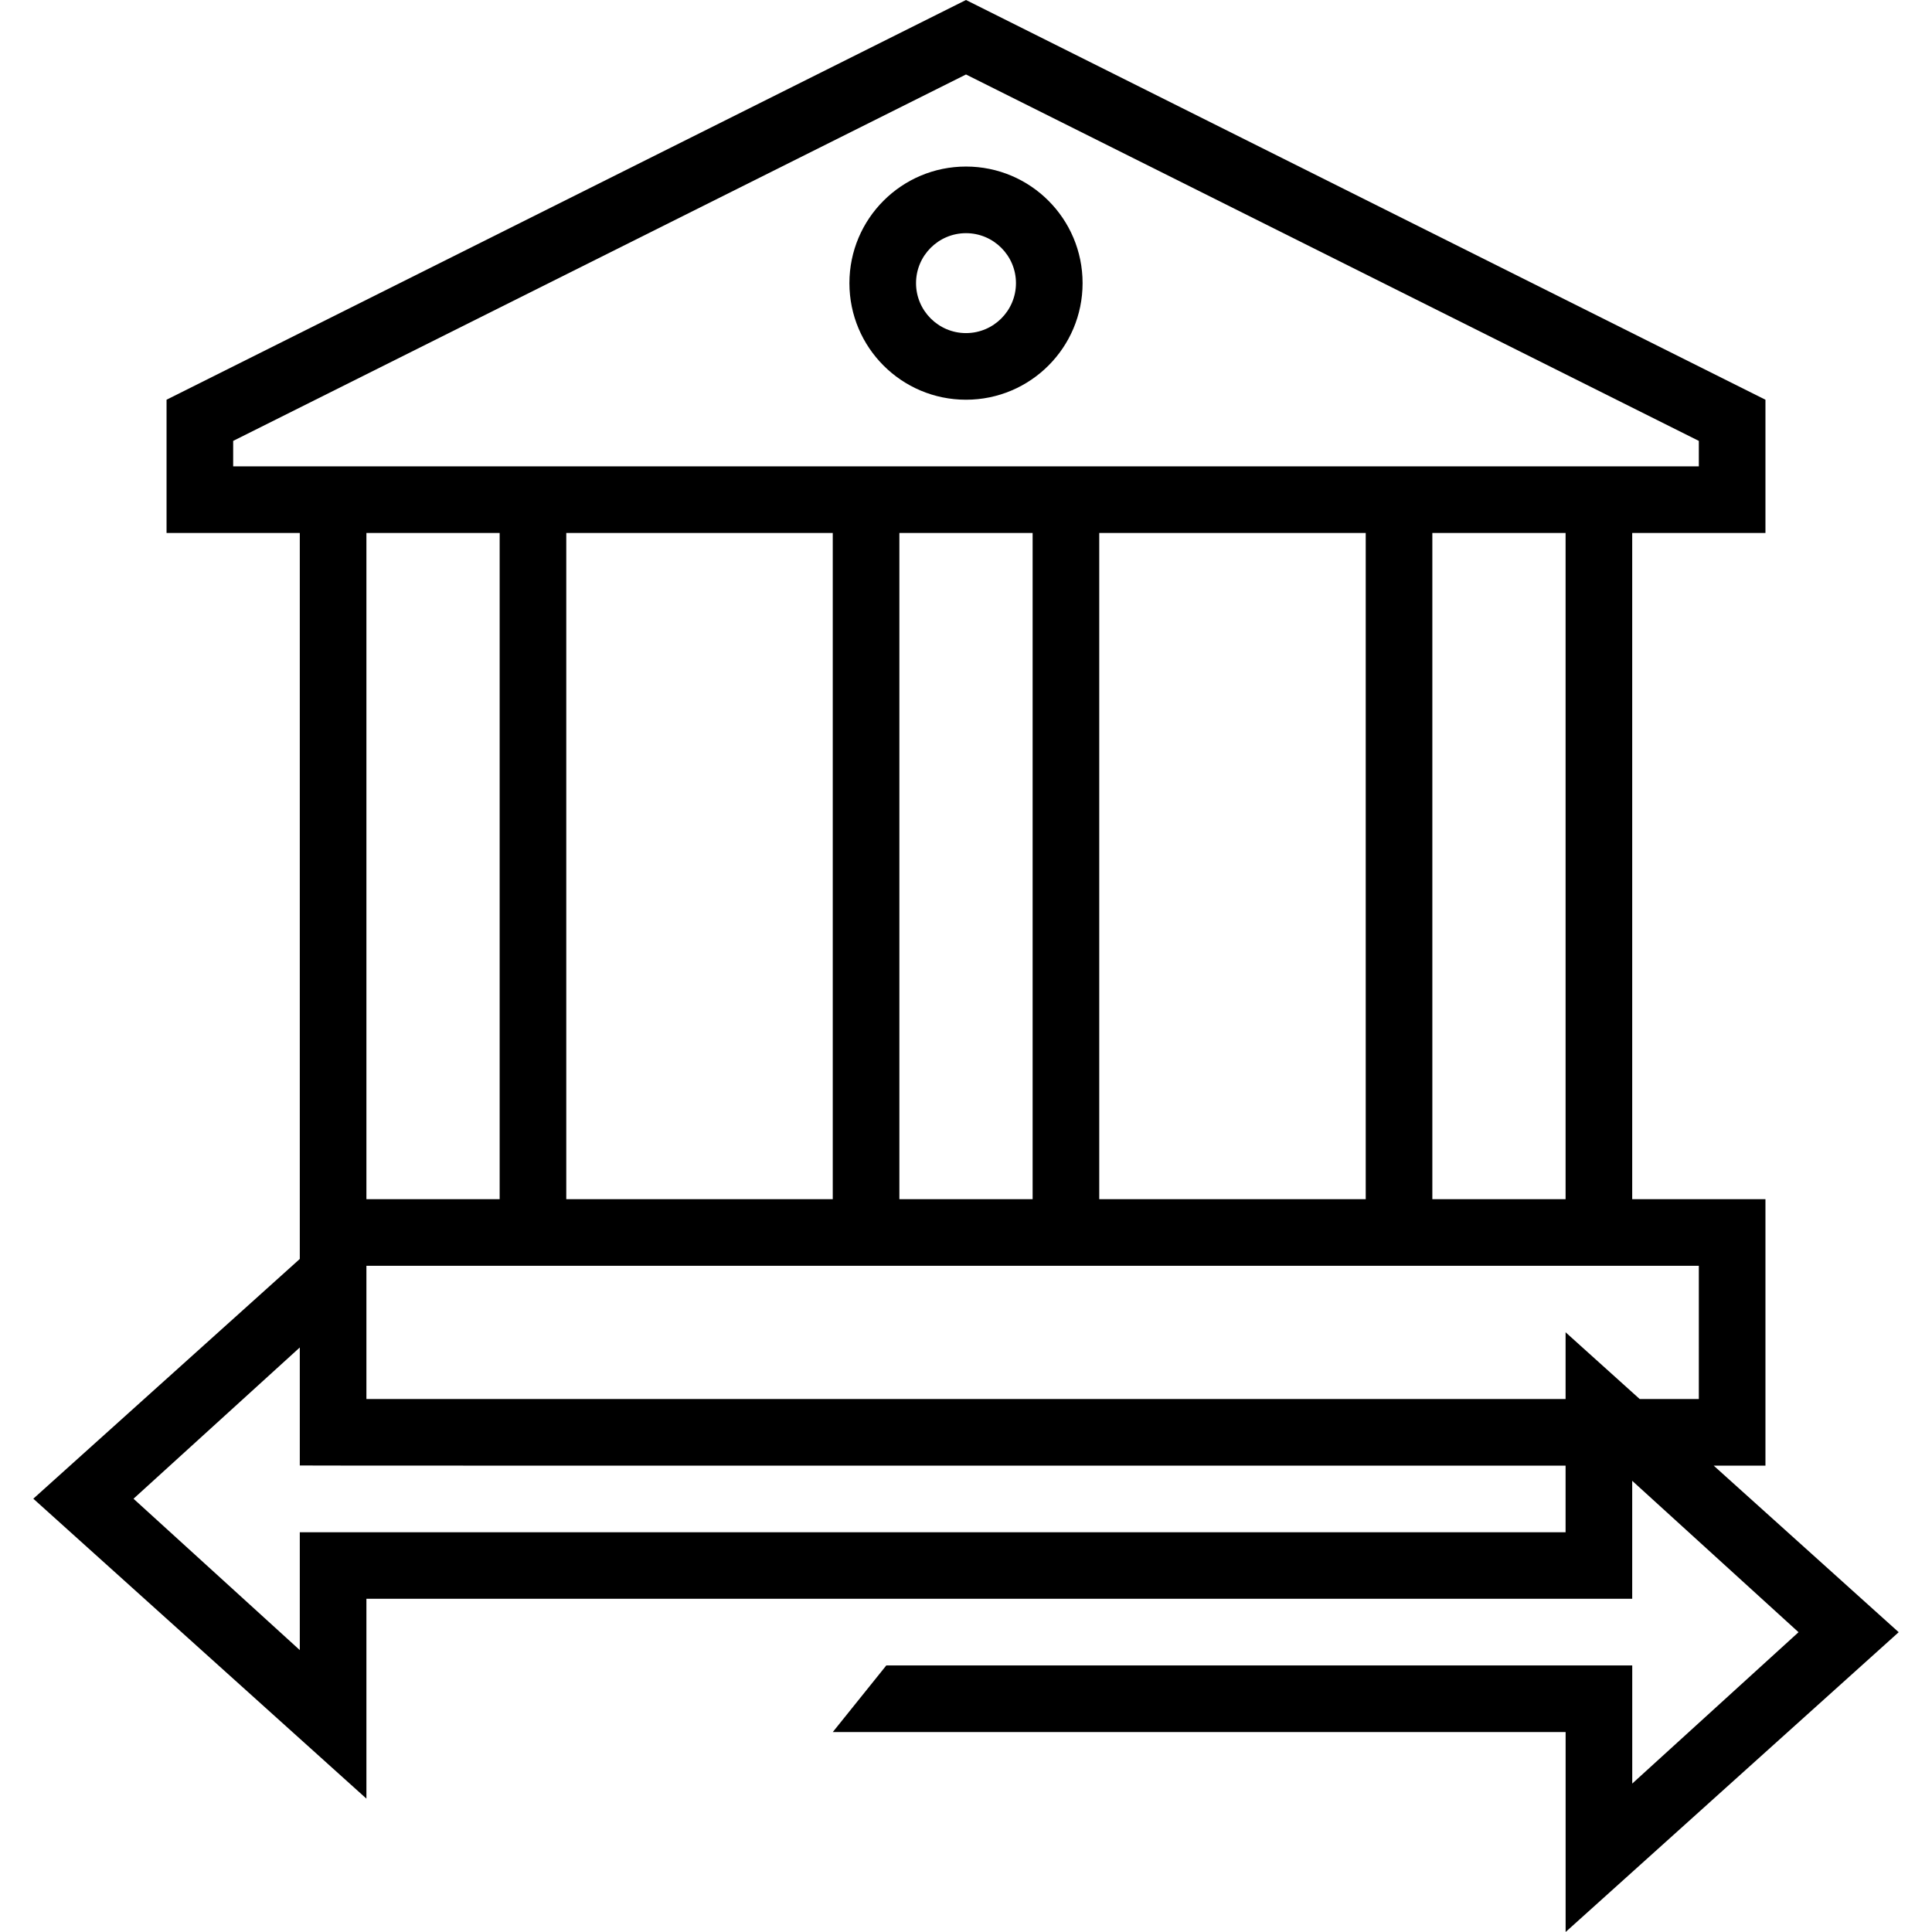 <?xml version="1.0" encoding="iso-8859-1"?>
<!-- Generator: Adobe Illustrator 19.0.0, SVG Export Plug-In . SVG Version: 6.00 Build 0)  -->
<svg version="1.1" id="Capa_1" xmlns="http://www.w3.org/2000/svg" xmlns:xlink="http://www.w3.org/1999/xlink" x="0px" y="0px"
	 viewBox="0 0 464 464" style="enable-background:new 0 0 464 464;" xml:space="preserve">
<g>
	<g>
		<g>
			<path d="M232,40c-15.464,0-28,12.536-28,28s12.536,28,28,28s28-12.536,28-28S247.464,40,232,40z M232,80c-6.616,0-12-5.384-12-12
				c0-6.616,5.384-12,12-12c6.616,0,12,5.384,12,12C244,74.616,238.616,80,232,80z"/>
			<path d="M456,392c-0.312-0.288-23.208-20.896-44.424-40H424v-64h-32V128h32V96L232,0L40,96v32h32c0,56.728,0,105.016,0,174.36
				L8,359.936l80,72.032v-48h304c0-16.344,0-17.816,0-28.328L431.944,392l-39.936,36.352v-28.376H212.864l-12.856,16h176V464
				L456,392z M56,112v-6.112l176-88l176,88V112C368.56,112,94.08,112,56,112z M376,128v160h-32V128H376z M328,128v160h-64V128H328z
				 M248,128v160h-32V128H248z M200,128v160h-64V128H200z M120,128v160H88V128H120z M376,367.992H72V368c0,1.752,0,17.792,0,28.296
				l-39.936-36.352L72,323.616c0,11.64,0,4.072,0,28.344c22.048,0.04-18.768,0.032,304,0.032V367.992z M408,336h-14.2
				c-10.232-9.208-17.64-15.88-17.8-16.032V336c-59.506,0-94.924,0-115.021,0c-17.787,0-23.572,0-23.427,0
				c-23.714,0-68.762,0-149.552,0v-32c12.715,0,15.661,0,16.233,0c0.09,0,0.123,0,0.124,0c1.809,0,27.063,0,303.644,0V336z"/>
		</g>
	</g>
</g>
<g>
</g>
<g>
</g>
<g>
</g>
<g>
</g>
<g>
</g>
<g>
</g>
<g>
</g>
<g>
</g>
<g>
</g>
<g>
</g>
<g>
</g>
<g>
</g>
<g>
</g>
<g>
</g>
<g>
</g>
</svg>
